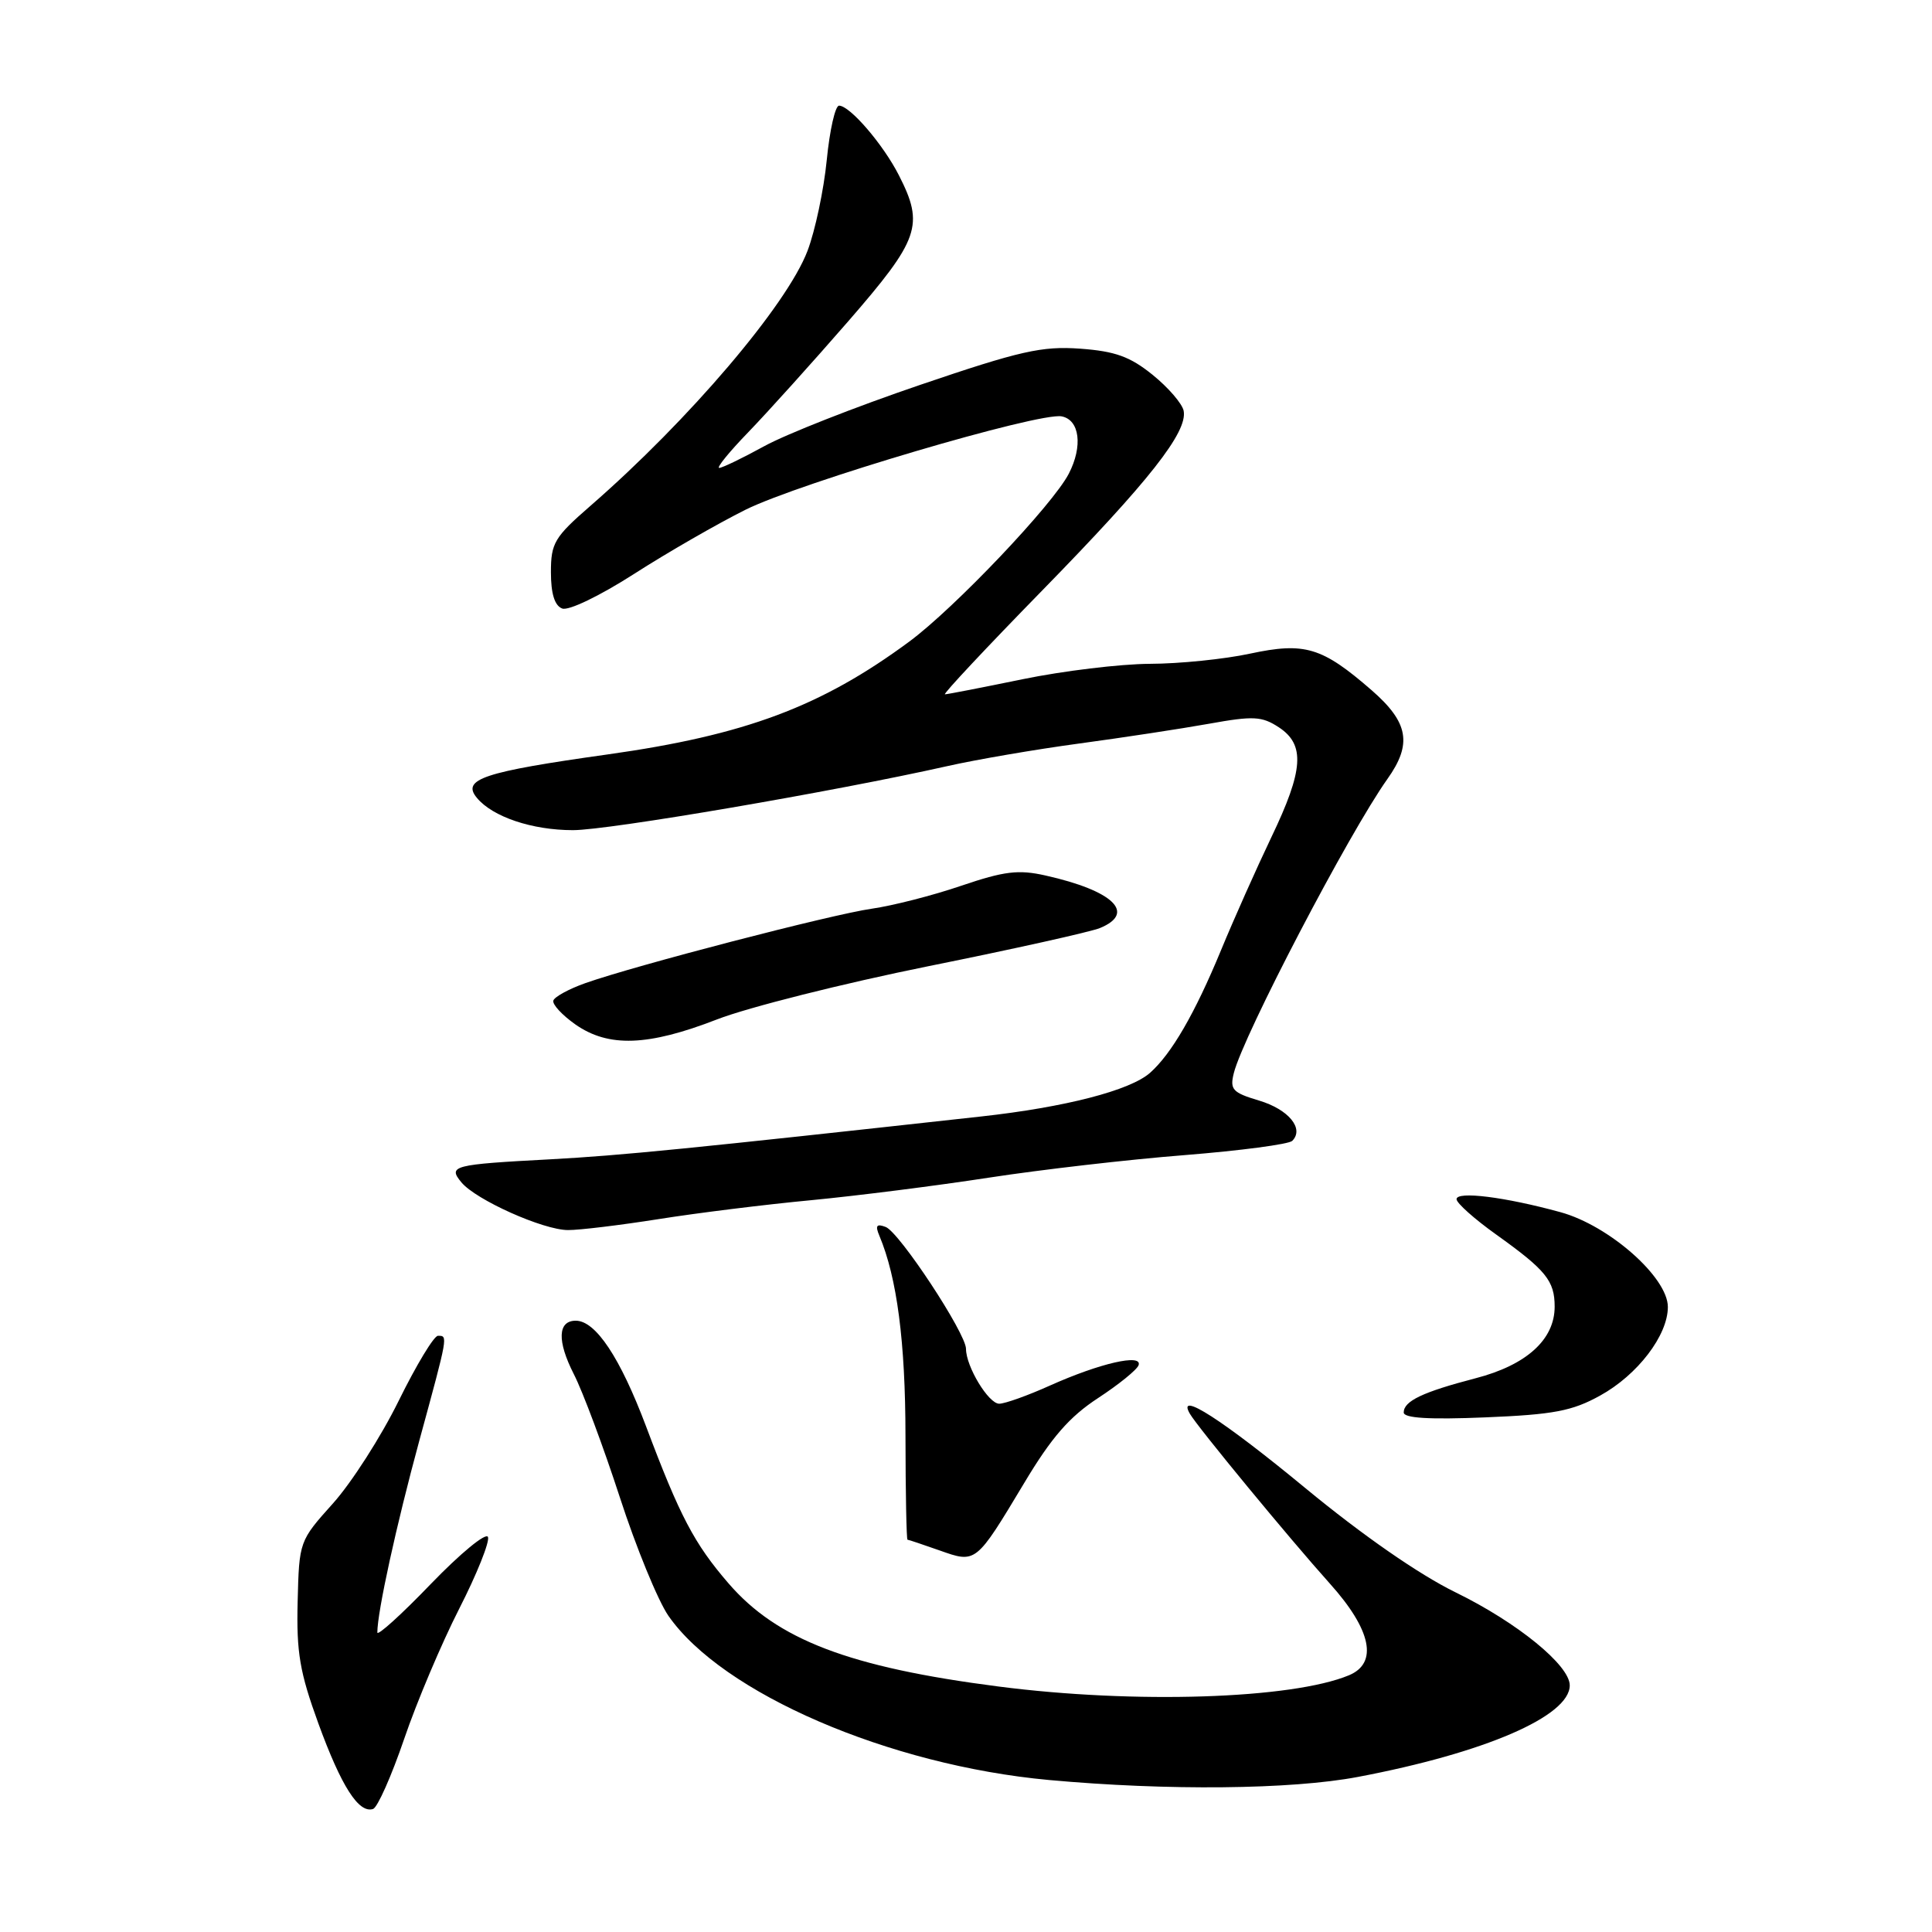 <?xml version="1.0" encoding="UTF-8" standalone="no"?>
<!DOCTYPE svg PUBLIC "-//W3C//DTD SVG 1.1//EN" "http://www.w3.org/Graphics/SVG/1.1/DTD/svg11.dtd" >
<svg xmlns="http://www.w3.org/2000/svg" xmlns:xlink="http://www.w3.org/1999/xlink" version="1.1" viewBox="0 0 256 256">
 <g >
 <path fill="currentColor"
d=" M 53.55 230.43 C 55.22 225.52 58.51 217.75 60.85 213.16 C 63.19 208.58 64.90 204.30 64.66 203.66 C 64.41 203.02 61.01 205.82 57.10 209.87 C 53.20 213.93 50.00 216.82 50.00 216.31 C 50.00 213.57 52.53 202.03 55.56 190.90 C 59.40 176.82 59.37 177.00 58.03 177.00 C 57.50 177.00 55.16 180.88 52.83 185.61 C 50.50 190.35 46.58 196.47 44.12 199.21 C 39.66 204.18 39.64 204.23 39.44 212.22 C 39.27 218.95 39.71 221.57 42.19 228.38 C 45.23 236.71 47.53 240.31 49.43 239.70 C 50.02 239.51 51.87 235.34 53.55 230.43 Z  M 179.94 235.45 C 196.77 232.26 208.00 227.40 208.00 223.32 C 208.00 220.66 201.05 214.99 192.88 211.00 C 188.03 208.63 180.57 203.45 173.00 197.21 C 162.04 188.16 155.81 184.15 157.67 187.34 C 158.72 189.14 170.88 203.89 176.21 209.83 C 181.72 215.96 182.63 220.36 178.75 221.98 C 171.18 225.13 150.33 225.80 132.30 223.47 C 112.52 220.92 102.97 217.27 96.52 209.79 C 91.99 204.54 90.08 200.90 85.61 189.01 C 82.17 179.88 78.93 175.00 76.29 175.00 C 73.90 175.00 73.80 177.69 76.03 182.07 C 77.23 184.41 79.97 191.76 82.13 198.40 C 84.28 205.03 87.18 212.09 88.56 214.09 C 95.69 224.37 117.78 233.91 139.00 235.86 C 154.65 237.29 171.09 237.13 179.94 235.45 Z  M 135.71 196.51 C 139.33 190.45 141.72 187.72 145.50 185.25 C 148.25 183.45 150.67 181.49 150.87 180.89 C 151.39 179.33 145.72 180.64 139.13 183.59 C 136.18 184.92 133.15 186.00 132.40 186.00 C 130.98 186.00 128.00 181.07 128.00 178.73 C 128.00 176.67 119.18 163.28 117.36 162.58 C 116.15 162.12 115.95 162.39 116.52 163.74 C 118.86 169.30 119.97 177.81 119.98 190.25 C 119.99 197.81 120.11 204.01 120.25 204.02 C 120.39 204.02 122.30 204.67 124.50 205.44 C 129.35 207.16 129.29 207.20 135.71 196.51 Z  M 212.01 184.93 C 216.99 182.19 221.00 176.94 221.00 173.18 C 221.00 169.26 213.22 162.39 206.77 160.62 C 199.41 158.60 193.00 157.80 193.00 158.90 C 193.00 159.41 195.36 161.52 198.25 163.58 C 204.86 168.31 206.00 169.71 206.00 173.14 C 206.00 177.50 202.27 180.88 195.51 182.63 C 188.52 184.45 186.00 185.65 186.00 187.16 C 186.00 187.91 189.38 188.12 196.80 187.81 C 205.85 187.44 208.32 186.97 212.01 184.93 Z  M 87.26 161.54 C 92.34 160.73 101.45 159.60 107.50 159.03 C 113.55 158.45 124.12 157.11 131.00 156.05 C 137.88 154.99 149.55 153.64 156.95 153.06 C 164.35 152.47 170.78 151.62 171.23 151.17 C 172.85 149.55 170.74 147.00 166.83 145.83 C 163.31 144.78 162.94 144.37 163.49 142.18 C 164.75 137.18 178.75 110.37 183.84 103.22 C 187.15 98.57 186.64 95.72 181.75 91.46 C 175.17 85.74 172.89 85.06 165.64 86.61 C 162.27 87.34 156.29 87.95 152.36 87.96 C 148.43 87.98 140.85 88.90 135.50 90.00 C 130.15 91.10 125.53 92.00 125.21 92.00 C 124.90 92.00 130.70 85.81 138.09 78.25 C 152.29 63.72 157.39 57.24 156.84 54.43 C 156.65 53.49 154.81 51.35 152.73 49.67 C 149.74 47.25 147.77 46.54 143.12 46.20 C 138.06 45.84 135.20 46.48 121.89 51.01 C 113.42 53.89 104.14 57.54 101.27 59.12 C 98.39 60.70 95.70 62.00 95.30 62.00 C 94.90 62.00 96.64 59.86 99.17 57.25 C 101.69 54.64 107.64 48.04 112.38 42.59 C 121.85 31.69 122.49 29.84 119.10 23.21 C 117.01 19.11 112.61 14.00 111.18 14.00 C 110.67 14.00 109.94 17.24 109.55 21.20 C 109.16 25.16 108.01 30.58 107.00 33.24 C 104.27 40.42 91.30 55.66 78.22 67.04 C 73.46 71.18 73.00 71.96 73.00 75.82 C 73.00 78.66 73.49 80.25 74.49 80.63 C 75.33 80.96 79.46 78.97 84.03 76.04 C 88.45 73.20 95.10 69.38 98.79 67.54 C 106.02 63.95 137.67 54.60 140.67 55.17 C 143.07 55.63 143.50 59.13 141.62 62.77 C 139.49 66.89 126.48 80.58 120.49 85.01 C 108.81 93.64 98.73 97.41 80.49 99.97 C 64.04 102.28 61.13 103.25 63.19 105.72 C 65.27 108.24 70.52 110.00 75.92 110.00 C 80.66 110.00 110.49 104.89 125.50 101.52 C 129.35 100.65 137.22 99.30 143.00 98.52 C 148.78 97.74 156.51 96.56 160.20 95.90 C 166.09 94.84 167.20 94.90 169.45 96.37 C 172.96 98.68 172.74 102.02 168.46 110.94 C 166.52 115.00 163.51 121.74 161.79 125.91 C 158.32 134.31 155.23 139.64 152.38 142.16 C 149.74 144.49 141.15 146.71 130.00 147.94 C 91.40 152.20 82.28 153.11 73.00 153.61 C 59.98 154.30 59.32 154.47 61.14 156.67 C 63.06 158.99 71.97 162.98 75.26 162.99 C 76.78 163.00 82.18 162.34 87.26 161.54 Z  M 95.00 135.08 C 99.12 133.48 111.72 130.31 123.00 128.03 C 134.28 125.76 144.51 123.48 145.75 122.97 C 150.58 120.98 147.52 118.02 138.54 116.01 C 134.95 115.20 133.08 115.43 127.36 117.37 C 123.59 118.66 118.25 120.02 115.50 120.41 C 110.23 121.16 84.27 127.90 77.56 130.27 C 75.39 131.04 73.48 132.08 73.32 132.58 C 73.17 133.09 74.49 134.51 76.25 135.75 C 80.63 138.81 85.86 138.63 95.00 135.08 Z "/>
</g>
</svg>
